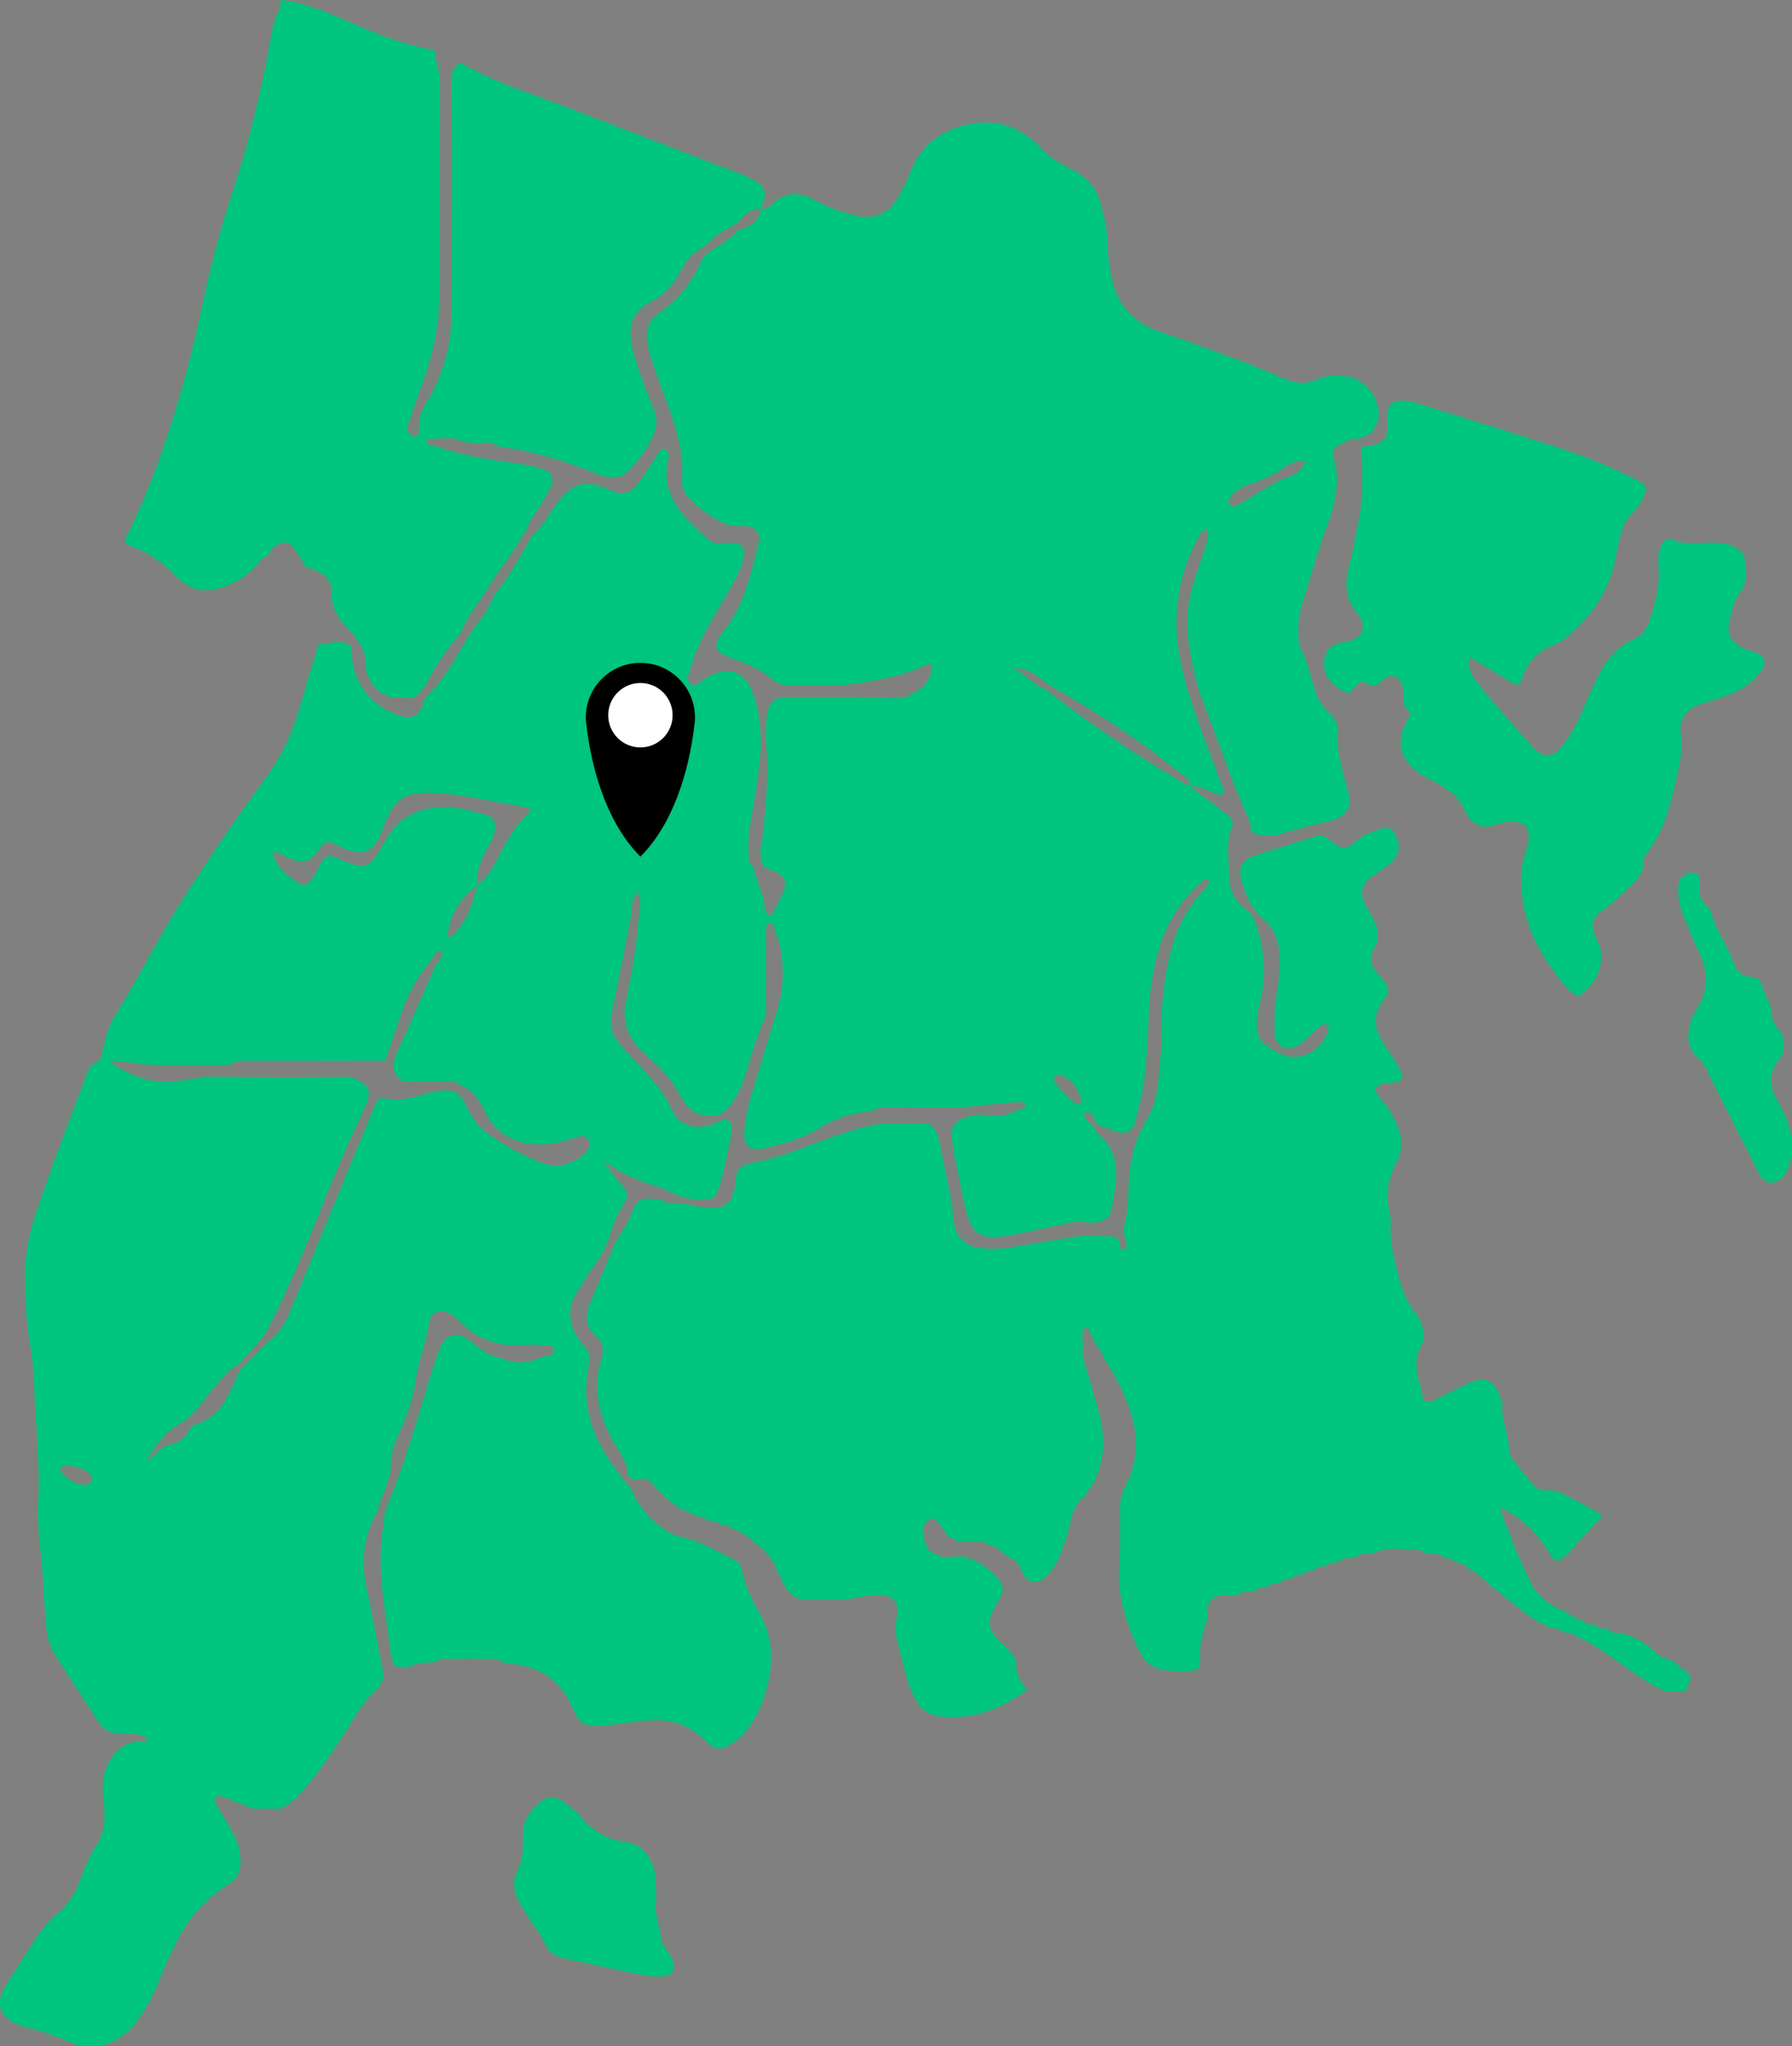 <?xml version="1.0" encoding="UTF-8"?><svg id="Layer_2" xmlns="http://www.w3.org/2000/svg" viewBox="0 0 368.97 421.12"><rect x="0" y="0" width="368.97" height="421.12" fill="#808080" stroke="none"/><defs><style>.cls-1{fill:#00c57e;}.cls-2{fill:#fff;}</style></defs><g id="Layer_3"><path class="cls-1" d="m94.89,12.91c6.42,3.8,13.5,6.01,20.41,8.64,9.17,3.49,18.32,7.04,27.48,10.55,2.79,1.07,5.59,2.09,8.38,3.17,1.19.46,2.39.93,3.52,1.52,3.1,1.62,3.39,2.57,2.05,6.18,0,0,.04-.03.04-.03-1.89.09-3.38.89-4.42,2.49-1.91,1.67-4.54,2.27-6.22,4.31-.6.73-1.54,1.19-2.32,1.77-2.17,1.14-3.05,3.33-4.23,5.26-1.29,2.11-2.83,3.88-5.1,5.06-4.03,2.1-5.28,4.7-4.38,9.14.45,2.23,1.19,4.41,1.94,6.57.79,2.3,1.74,4.54,2.64,6.8.73,1.84.6,3.61-.19,5.41-1.24,2.8-3.17,5.09-5.23,7.28-.96,1.02-2.21,1.22-3.55,1.17-1.47-.05-2.77-.66-4.1-1.19-6.13-2.44-12.42-4.32-19-5.11-1.31-1.06-2.83-.83-4.33-.7-.85-.06-1.69-.12-2.54-.18-2.36-1.33-4.94-.63-7.42-.76-.13,0-.38.06-.39.12-.04.25-.11.58.01.75.44.64,1.13.76,1.86.72.95.31,1.89.66,2.85.93,4.55,1.28,9.21,1.98,13.89,2.62,1.83.25,3.67.61,5.43,1.17,1.51.48,2.16,2.03,1.53,3.5-.62,1.43-1.5,2.75-2.31,4.1-.95,1.58-2.31,2.93-2.66,4.84-1.01,1.01-1.51,2.37-2.28,3.54-1.72,2.6-3.67,5.04-5.29,7.73-1.97,3.27-4.56,6.15-5.95,9.78-.15.38-.53.66-.81.99-2.4,2.84-4.5,5.89-6.18,9.21-.66,1.31-1.54,2.36-2.68,3.22-.29-.02-.57.03-.83.17-1.42-.02-2.84-.05-4.26-.07l-.11-.03c-.41-.52-.94-.81-1.61-.79-1.79-1.54-3.2-3.47-3.2-5.82-.01-3.16-1.54-5.33-3.61-7.41-2.16-2.18-3.61-4.76-3.51-7.97.05-1.61-.78-2.7-2.04-3.5-.96-.61-1.97-1.16-3.15-1.22l.07.06c-.88-1.41-1.68-2.88-2.67-4.21-.88-1.18-2.11-1.34-3.32-.56-.81.52-1.6,1.13-1.82,2.18l.04-.02c-1.32.4-2.03,1.53-2.88,2.46-1.29,1.39-2.81,2.44-4.49,3.24-4.64,2.22-8.39,2.21-12.06-1.73-2.37-2.55-5.25-4.37-8.48-5.69-1.88-.77-1.95-.99-1.02-2.88,3.92-7.97,6.99-16.27,9.57-24.76,2.24-7.38,4.16-14.85,5.75-22.4,1.68-7.97,3.81-15.83,6.33-23.57,3.23-9.93,5.73-20.04,7.55-30.32.37-2.08.65-4.23,1.74-6.15.4-.7.36-1.65.51-2.49,5.14.54,9.78,2.66,14.44,4.67,5.58,2.41,11.18,4.72,17.24,5.65.02,2.16,1.09,4.09,1.08,6.31-.09,14.6.02,29.19-.09,43.79-.05,6.33-1.31,12.5-3.5,18.46-1.03,2.81-1.99,5.64-2.97,8.47-.09.26-.12.55-.15.83-.08.77.93,1.76,1.62,1.65.82-.13.75-.83.74-1.31-.04-1.9.29-3.62,1.34-5.29,3.74-5.97,5.41-12.55,5.42-19.58.01-9.16.04-18.32.04-27.47,0-6.58,0-13.17-.1-19.75-.02-1.62.53-2.74,1.92-3.5Z"/><path class="cls-1" d="m280.17,91.96c.85-.11,1.73-.1,2.53-.34,2.44-.74,2.93-1.45,2.97-3.98.02-1-.07-2,.02-2.99.12-1.26.97-2.05,2.25-2.17,1.29-.12,2.53.07,3.78.47,9.63,3.05,19.3,5.98,28.91,9.1,5.28,1.71,10.44,3.79,15.43,6.24,1.14.56,2.41.98,2.95,2.32-.62,1.59-1.1,3.26-2.45,4.46-1.68,1.48-2.51,3.45-3.03,5.56-.31,1.25-.57,2.51-.79,3.77-1.07,6.17-4.12,11.21-8.67,15.41-1.27,1.17-2.56,2.35-4.18,2.95-3.35,1.23-5.43,3.51-6.49,6.9-.44,1.42-.96,1.53-2.22.78-2.09-1.25-4.13-2.56-6.21-3.83-.72-.44-1.48-.81-2.53-1.37-.14,1.9.26,3.32,1.25,4.58.97,1.24,1.92,2.5,2.94,3.69,2.7,3.15,5.45,6.25,8.16,9.39,2.96,3.44,4.85,3.43,7.45-.16,1.6-2.21,2.81-4.64,3.87-7.15.94-2.24,1.94-4.46,3.03-6.63,1.64-3.28,3.98-5.96,7.39-7.48,1.57-.7,2.4-1.79,2.96-3.39,1.29-3.67,2.3-7.34,1.99-11.3-.12-1.55-.06-3.14.6-4.64.41-.94,1.06-1.27,2-1.22,2.77,1.35,5.72.72,8.61.76,1.42.1,2.85.13,4.19.74,1.11.51,2.05,1.23,2.29,2.39.49,2.39.82,4.86-.81,6.98-1.37,1.78-1.76,3.9-2.26,5.96-.65,2.65.31,4.39,2.77,5.6.89.44,1.89.64,2.81,1.03,1.82.78,2.14,2.11.9,3.76-1.5,1.98-3.42,3.47-5.69,4.43-1.97.83-3.98,1.54-6.06,2.1-3.51.95-5.24,3.09-4.76,6.6.56,4.14-.7,7.93-1.57,11.78-1.01,4.47-2.56,8.78-5.38,12.52-.41.55-.91,1.3-.85,1.9.25,2.37-1.29,3.65-2.76,5.01-1.89,1.75-3.67,3.58-5.78,5.1-1.93,1.4-2.09,2.56-1.32,4.89.44,1.34,1.26,2.54,1.28,4.05.05,3.8-1.74,6.49-4.8,8.58-2.36-1.4-3.75-3.59-5.26-5.64-2.92-3.95-5.05-8.26-5.94-13.16-.68-3.72-.8-7.37.43-11,.14-.41.28-.81.38-1.23.92-3.8-.52-5.4-4.48-4.89-.98.13-1.92.55-2.89.77-2.04.45-3.65-.27-4.84-1.95-.25-.35-.45-.73-.62-1.12-1.24-2.75-3.46-4.48-6.05-5.84-1.26-.67-2.56-1.3-3.69-2.15-3.78-2.85-4.55-6.33-2.24-10.53.54-.98,1.05-1.62-.05-2.49-.75-.6-.52-1.56-.6-2.4-.08-.85-.09-1.73-.34-2.53-.56-1.78-2.17-2.31-3.71-1.26-.47.32-.84.77-1.28,1.13-.62.51-1.19.43-1.93.06-1.68-.85-1.7-.77-2.76.51-1.26,1.51-1.55,1.52-3.08.5-2.16-1.43-3.62-3.19-3.27-6.02.22-1.76,1.07-2.93,2.76-3.42.96-.28,1.98-.34,2.91-.67,2.05-.72,2.78-2.57,1.82-4.46-.19-.38-.48-.71-.75-1.05-2.31-2.94-2.64-6.16-1.67-9.72.82-3.02,1.34-6.14,1.95-9.22,1.01-5.1.94-10.23.5-15.38Z"/><path class="cls-1" d="m135.14,390.9c-.55,2.7.67,5.41,1.02,8.22.13,1.04.86,1.78,1.43,2.59.57.82,1.05,1.69,1.17,2.72.13,1.11-.45,1.97-1.54,2.18-1.87.36-3.73.07-5.53-.28-5.18-1.01-10.32-2.21-15.49-3.26-1.97-.4-3.29-1.34-4.12-3.26-.67-1.55-1.8-2.9-2.71-4.34-.84-1.32-1.74-2.62-2.49-3.99-1.08-1.98-1.42-4.24-.45-6.2,1.28-2.59,1.28-5.23,1.24-7.93-.02-1.34.3-2.51,1.06-3.62,3.43-5,5.46-4.78,9.24-1.4.53.48,1.11.92,1.56,1.47,2.44,2.98,5.36,4.85,9.37,5.31,3.04.35,4.96,2.52,5.77,5.62.52,1.98.37,3.97.47,6.18Z"/><path class="cls-1" d="m367.26,215.04c.05,1.11-.2,2.17-.98,3.12-2.37,2.89-1.83,5.91-.06,8.77,1.24,2,1.97,4.12,2.45,6.36.51,2.43.38,4.84-.51,7.18-.42,1.11-1.1,2-2.15,2.57-1.24.68-2.58.37-3.4-.8-.16-.23-.31-.48-.44-.74-3.44-6.76-6.92-13.5-10.3-20.29-.58-1.16-1.01-2.39-2.02-3.23-2.77-2.32-2.56-5.21-1.57-8.21.26-.8.75-1.54,1.19-2.27,2.23-3.75,2.31-7.51.38-11.45-1.32-2.69-2.38-5.51-3.5-8.29-.7-1.75-.92-3.6-.76-5.48.08-.88.4-1.67,1.21-2.16.77-.46,1.6-.69,2.45-.34.81.34.75,1.13.71,1.84-.11,1.92-.02,3.73,1.69,5.06.32.25.58.68.68,1.07.9,3.66,3.31,6.65,4.54,10.17.61,1.75,1.65,3.06,3.65,3.13,1.41.05,2.03.85,2.4,2.03.59,1.9,1.73,3.62,1.87,5.68.09,1.34.77,2.45,1.67,3.41.75.81.86,1.77.81,2.86Z"/><path class="cls-1" d="m192.01,136.69c-.41.05-.88,0-1.24.16-5.62,2.61-11.64,3.47-17.7,4.2-3.74,0-7.47,0-11.21,0-1.03-.11-1.93-.51-2.72-1.17-2.46-2.04-5.28-3.32-8.31-4.34-3.86-1.29-4.25-2.66-1.74-5.82,4.25-5.36,5.55-11.85,7.16-18.21.45-1.77-.73-3.04-2.55-3.22-1.41-.14-2.86.15-4.23-.45-2.78-1.23-5.26-2.89-7.38-5.08-1.14-1.18-1.79-2.53-1.68-4.24.38-5.72-1.39-11.01-3.33-16.26-1.04-2.82-2.09-5.63-3.03-8.48-.4-1.21-.66-2.49-.81-3.76-.27-2.29.39-4.28,2.41-5.59,4.24-2.75,6.95-6.72,9-11.22,1.83-2.42,5.1-3.03,6.93-5.52.53-.72,1.94-.38,2.63-1.24,1.51-.69,2.11-2.05,2.55-3.52l-.04.03c.75.07,1.41-.12,1.94-.67,2.82-2.97,6-2.87,9.33-1.01,2.39,1.33,4.96,2.2,7.57,2.94,4.12,1.17,7.31-.07,9.47-3.78,1-1.72,1.8-3.58,2.56-5.42,2-4.85,5.6-7.79,10.59-9.16,6.23-1.72,11.57-.14,15.98,4.47,1.81,1.89,3.82,3.21,6.21,4.35,2.96,1.41,5.4,3.79,6.26,7.23.62,2.48,1.34,4.96,1.38,7.55.04,2.43.34,4.81.79,7.22,1.11,5.9,4.36,9.69,10.08,11.61,6.22,2.09,12.37,4.42,18.52,6.71,2.41.9,4.75,1.97,7.11,2.98,2.19.94,4.38,1.18,6.61.13,1.88-.9,3.9-.93,5.89-.71,3.87.43,7.01,4.17,6.87,8.04-.09,2.36-1.75,4.38-4.08,4.81-.96.18-2.03-.11-2.81.74-2.39.98-2.87,1.41-2.35,3.25,1.38,4.83.32,9.39-1.34,13.85-1.94,5.24-3.39,10.62-5.11,15.93-.63,1.94-.88,3.91-.86,5.92,0,1.13,0,2.4.47,3.37,1.31,2.73,2.05,5.62,2.9,8.5.58,1.94,1.6,3.68,3.12,5.07,1.12,1.02,1.81,2.23,1.67,3.78-.32,3.5.65,6.8,1.5,10.13.21.83.48,1.65.67,2.49.66,2.88-.26,4.53-3.23,5.49-1.62.53-3.33.78-4.99,1.23-2.34.63-4.67,1.32-7.01,1.98-.79-.03-1.59-.11-2.38-.08-.99.03-1.82-.25-2.48-.99-.11-.7-.06-1.48-.35-2.1-3.65-7.77-6.21-15.97-9.34-23.94-1.68-4.27-2.65-8.75-3.2-13.3-.52-4.32.01-8.56,1.38-12.68.63-1.9,1.3-3.78,1.93-5.68.45-1.36.9-2.72.48-4.19-.92-.11-1.15.64-1.48,1.21-4.55,8.06-5.73,16.64-3.96,25.68,1.19,6.06,3.32,11.82,5.51,17.56,1.21,3.19,2.4,6.39,3.56,9.46-.75,1.04-1.44.48-2.03.28-1.62-.54-3.13-1.4-4.86-1.58-.33-1.39-1.54-2.01-2.52-2.78-8.38-6.72-17.34-12.61-26.69-17.88-3.7-2.85-4.36-3.19-7.57-3.63,2.77,1.43,4.26,3.64,6.75,4.46,8.76,6.76,17.83,13.07,27.39,18.67.84.49,1.61,1.2,2.7,1.1,1.37,1.88,3.46,2.9,5.19,4.35.87.73,1.8,1.4,2.68,2.13.59.5.84,1.26.56,1.94-1.34,3.18-.67,6.48-.66,9.74.01,2.98.89,5.67,3.52,7.41,1.19.78,1.67,1.92,2.08,3.13,1.79,5.25,2.14,10.6.8,16-.38,1.54-.63,3.07-.63,4.65,0,2.17.71,3.91,2.91,4.74.78.92,1.93,1.22,2.98,1.56,3.8,1.23,8.22-1.71,8.85-5.79.02-.12-.05-.31-.14-.36-.22-.13-.49-.3-.7-.26-.88.17-1.46.83-2.08,1.41-.93.87-1.83,1.79-2.81,2.6-.9.74-1.98,1.03-3.19.94-1.25-.09-1.36-1.34-2.11-1.92-.22-3.44-.11-6.84.49-10.26.4-2.24.36-4.56.38-6.85.02-3.02-1.06-5.73-3.36-7.62-2.38-1.97-3.35-4.62-4.26-7.3-.96-2.82-.38-4.79,2.63-5.75,4.22-1.34,8.45-2.68,12.68-4,.88-.27,1.6.02,2.36.59,3.24,2.44,3.39,2.49,6.55-.13,1.3-1.08,2.8-1.39,4.25-1.93,1.57-.58,2.45-.11,3.14,1.32,1.01,2.09.79,3.88-.79,5.53-.58.61-1.34,1.06-2.04,1.56-.7.49-1.47.9-2.14,1.43-2.07,1.66-2.45,3.29-1.3,5.65.5,1.03,1.1,2.01,1.64,3.02,1.06,2.01,1.41,4.07.17,6.13-1.15,1.91-.62,3.55.69,5.1.46.54,1,1.03,1.42,1.61.81,1.12,1.15,2.3.15,3.52-.27.33-.51.69-.75,1.05-1.59,2.41-1.45,4.86-.08,7.29.56,1,1.22,1.94,1.83,2.91.68,1.09,1.41,2.16,2,3.3.99,1.92.65,2.56-1.46,2.81-.98.12-2.02-.07-2.89.58-.5.38-.79.9-.48,1.47.33.62.79,1.18,1.26,1.7,1.39,1.5,2.35,3.24,3.1,5.11.99,2.51,1.15,5.1-.14,7.49-1.87,3.47-2.24,7.03-1.4,10.81.12.56.24,1.14.2,1.7-.25,3.76.63,7.32,1.58,10.93.67,2.54,1.5,4.91,3.05,7.01.34.46.72.9,1,1.4,1.09,1.96,1.69,4.03.53,6.13-1.98,3.58-.18,6.96.41,10.39.17.96,1.18,1.23,2.05.79,2.55-1.28,5.05-2.66,7.66-3.79,3.19-1.38,5.13-.38,6.26,2.96.18.54.5,1.12.44,1.65-.34,3.07,1.29,5.82,1.35,8.82.01.69.15,1.5.54,2.03,1.43,1.94,2.96,3.82,4.54,5.64.56.64,1.4,1.13,2.28,1.06,2.62-.22,4.65,1.19,6.79,2.3,1.64.86,3.24,1.78,4.71,2.59.35,1.21-.58,1.36-1.01,1.84-1.35,1.48-2.75,2.91-4.05,4.43-.94,1.09-1.8,2.22-3.05,2.99-.7.43-1.32.51-1.83-.24-.72-1.07-1.39-2.17-2.13-3.22-2.09-2.97-4.81-5.21-8.35-7.14.08,2.4,1.27,4.06,1.88,5.88.59,1.76,1.34,3.47,2.09,5.17.81,1.82,1.72,3.6,2.58,5.4.22.26.44.53.66.8,0,0,.19.22.19.22.21.21.42.43.62.64,0,0,.24.24.24.24.22.21.43.41.65.62,0,0,.22.18.22.18.26.22.53.44.79.65,1.76.93,3.52,1.86,5.29,2.78.38.57.96.67,1.59.67,0,0,.09.03.09.03.6.96,1.56.82,2.47.83,0,0,.11.03.11.03.6.96,1.57.81,2.49.82,0,0,.09.03.09.03.58.96,1.55.82,2.45.84,2.76.58,5.1,1.93,7.09,3.91.12.17.28.29.47.38,0,0,.29.16.29.16.31.21.63.41.94.62,1.26.33,2.45.78,3.39,1.73.24.67.8.88,1.44.97,0,0,.21.23.21.23.07.14.15.27.25.4.46.7.45,1.39-.02,2.07-.09.15-.17.31-.22.48-.09.53-.37.89-.89,1.05-1.15.02-2.29.04-3.44.05-2.84-1.04-5.24-2.83-7.7-4.52-3.65-2.5-7.12-5.28-11.23-7.03-.38-.51-.94-.56-1.51-.55-.34-.07-.69-.14-1.03-.21-.38-.55-.96-.65-1.57-.65-2.85-.65-5.08-2.42-7.31-4.13-2.24-1.72-4.4-3.54-6.6-5.31-.11-.42-.37-.66-.81-.68,0,0-.19-.14-.19-.14-.07-.36-.27-.57-.66-.56-.05-.17-.16-.25-.34-.24-.26-.59-.71-.9-1.35-.92-.92-1.01-2.05-1.61-3.4-1.8-.44-.6-1.04-.81-1.76-.71,0,0-.19-.05-.19-.05-1.22-1.01-2.65-.95-4.1-.85,0,0,0-.21,0-.21-.49-.23-.98-.68-1.46-.66-2.98.12-6.06-.83-8.93.69-1.38.3-2.92-.04-4.13,1,0,0-.12.03-.12.03-1.18-.09-2.32-.01-3.24.86,0,0-.19.05-.19.05-.93-.12-1.75.09-2.4.8,0,0-.18.05-.18.05-.92-.1-1.72.11-2.34.83,0,0-.23.07-.23.07-.7-.09-1.27.12-1.7.69,0,0-.04.02-.04.02-.94-.05-1.81.12-2.45.89,0,0-.11.04-.11.04-.92-.07-1.75.13-2.38.86,0,0-.19.06-.19.06-.92-.1-1.73.11-2.37.81,0,0-.21.05-.21.05-.94-.11-1.79.06-2.48.76,0,0-.11.03-.11.03-1.21-.07-2.4-.02-3.41.8-.29,0-.57-.05-.86-.02-1.39.15-2.89-.25-4.15.69-1.38,1.02-.93,2.58-1.12,3.95-.04.28-.09.57-.19.83-.9,2.58-1.45,5.19-1.31,7.96.07,1.46-.64,2.12-2.08,2.17-1.71.06-3.44.06-5.12-.16-2.4-.33-4.23-1.63-5.3-3.87-2.66-5.6-4.65-11.32-4.15-17.7.29-3.69.13-7.42.13-11.13,0-1.73.19-3.32,1.04-4.93,2.75-5.21,2.91-10.63.93-16.15-1.35-3.78-3.11-7.35-5.43-10.63.03-.68-.29-1.16-.85-1.5,0,0-.08-.17-.08-.17-.02-.5-.27-.82-.72-1.01-.13-.61-.14-1.28-.82-1.61-.15-.79-.22-1.87-1.28-1.69-.71.12-.46,1.14-.49,1.77-.03.54.09,1.09.15,1.63-.49,2.37.59,4.48,1.17,6.66.77,2.89,1.75,5.71,2.39,8.65.87,4.03.82,7.91-.83,11.73-.17.39-.21.82-.31,1.24-.43.19-.67.51-.67.99,0,0-.08.15-.08.15-.59.33-.93.83-1,1.5-2.09,1.35-2.87,3.47-3.33,5.75-.48,2.39-1.29,4.67-2.21,6.91-.65,1.6-1.55,3.05-2.86,4.22-.65.58-1.36,1.07-2.26,1.09-1.15.03-1.75-.82-2.35-1.62.03-.48-.18-.82-.58-1.06-.37-1.96-2.29-2.24-3.54-3.24-.13-.43-.41-.68-.88-.66,0,0-.19-.1-.19-.1-.32-.61-.82-.87-1.51-.78,0,0-.22-.07-.22-.07-.63-.69-1.48-.83-2.35-.84-1.43-.02-2.86,0-4.29,0,0,0-.17-.04-.17-.04-.39-.52-.9-.83-1.56-.85-.63-.87-1.27-1.74-1.9-2.61-1.3-1.67-1.8-1.67-3.11,0-.52,1.43-.21,2.82.3,4.16.36.96.94,1.77,2.11,1.87,1.6,1.18,3.36.54,5.07.47,3.07.61,5.52,2.24,7.58,4.54,1.07,1.2,1.36,2.47.55,3.91-.49.87-1.04,1.72-1.47,2.62-1.24,2.61-.95,4.18,1.04,6.16.81.8,1.65,1.58,2.43,2.41.69.73,1.33,1.54,1.25,2.63-.14,2.02.97,3.52,2.2,5.25-5.38,4.03-11.21,6.19-17.95,5.46-2.14-.23-3.78-1.32-4.82-3.18-.69-1.24-1.32-2.56-1.72-3.91-.82-2.73-1.45-5.53-2.2-8.28-.42-1.55-.39-3.1-.18-4.68.09-.7.22-1.42.17-2.12-.11-1.61-1.12-2.55-2.76-2.71-2.75-.27-5.39.44-8.06.88-2.87-.01-5.74-.02-8.61-.03-2.54-.36-3.59-2.27-4.52-4.31.07-.49-.16-.82-.57-1.05-.93-2.88-2.76-5.05-5.28-6.67-.12-.43-.38-.66-.84-.66,0,0-.2-.12-.2-.12-.3-.62-.8-.91-1.48-.89-.47-.57-1.07-.86-1.81-.89-.39-.58-.93-.8-1.61-.69-.29-.07-.58-.14-.87-.21-.44-.56-1.01-.76-1.71-.64-.3-.07-.6-.14-.9-.21-.43-.56-.99-.78-1.69-.68-1.42-.64-2.84-1.29-4.26-1.93-.17-.43-.48-.66-.94-.65,0,0-.2-.13-.2-.13-.06-.33-.23-.53-.59-.49-1.03-1.01-2.06-2.03-3.09-3.04.03-.31-.12-.46-.44-.45,0,0-.28-.26-.28-.26-.51-.98-1.35-.98-2.26-.76-1.05-.13-2.37.35-2.54-1.45-.22-2.37-1.77-4.17-2.87-6.15-3.02-5.43-4.53-11.06-2.54-17.23.55-1.72.46-3.35-1.12-4.65-2.37-1.96-2.29-4.35-1.17-6.96,1.57-3.67,3.04-7.38,4.59-11.06.39-.92.84-1.82,1.38-2.65,1.08-1.69,2.16-3.37,2.8-5.28.59-1.76,1.78-2.47,3.58-2.33.71.05,1.43.06,2.14.09.65.58,1.44.81,2.27.77,1.93-.11,3.76.46,5.63.74.42.07.84.16,1.26.2,4.02.37,5.48-.71,6.2-4.58.05-.28.1-.57.08-.85-.11-2.29,1.18-3.37,3.26-3.74,5.78-1.03,11.13-3.38,16.61-5.33,3.62-1.29,7.28-2.42,11.11-2.86,2.87.02,5.74.04,8.61.06,1.89,1,2.22,2.91,2.56,4.7.94,5.03,2.31,9.98,2.73,15.13.3,3.69,2.5,5.61,6.17,5.89,2.13.16,4.26.01,6.39-.36,4.63-.81,9.28-1.51,13.92-2.25,2,.03,3.99.06,5.99.1.96.02,1.6.4,1.78,1.44.08.46-.25,1.21.65,1.32.45.05.85-.96.63-1.73-.19-.68-.45-1.35-.67-2.03.77-2.92,1.07-5.89,1.14-8.91.11-4.92,1.06-9.63,3.68-13.92,1.43-2.35,2.12-4.97,2.42-7.71.41-3.7.77-7.39.72-11.11-.05-3.73.24-7.42.84-11.1,1.05-6.46,3.06-12.48,7.7-17.35.2-.21.38-.43.55-.65.17-.23.36-.45.48-.71.17-.36.51-.8-.07-1.06-.19-.09-.57.05-.76.21-4.75,3.98-7.89,9-9.5,14.96-1.09,4.01-1.7,8.09-1.85,12.26-.15,4.42-.37,8.86-.87,13.25-.36,3.11-1.14,6.18-1.93,9.21-.55,2.12-1.84,2.72-3.92,2.06-1.49-.47-2.92-1.1-4.38-1.65.07-.75-.13-1.44-.7-1.93-.28-.25-.77-.48-1.1-.41-.61.13-.34.66-.18,1.02.43.93,1.17,1.6,1.96,2.22.15.93.88,1.43,1.49,2.03,2.17,2.15,2.99,4.76,2.92,7.79-.05,2.46-.66,4.81-1.05,7.21-.21,1.28-1.13,1.99-2.3,2.28-.81.2-1.73.34-2.53.18-2.06-.43-3.98.13-5.93.54-3.64.76-7.25,1.66-10.92,2.22-5.31.82-7.04-.35-8.3-5.56-1.04-4.31-1.87-8.66-2.66-13.02-.75-4.11.13-5.27,4.36-6.23.28-.06.57-.08.85-.12,2.59.1,5.23.6,7.67-.78.4-.12.84-.18,1.2-.38.34-.19.79-.49.85-.8.1-.53-.45-.61-.85-.61-.99,0-1.98.02-2.96.12-3.09.29-6.17.62-9.25.93-5.26-.02-10.53-.05-15.79-.07-.87,0-1.71.08-2.37.75-3.89.4-7.63,1.38-10.95,3.48-3.33,2.12-7.04,3.14-10.79,4.07-4.05,1.01-5.29-.1-4.77-4.35.36-2.98,1.13-5.89,2.04-8.76,1.63-5.18,3.13-10.41,4.76-15.59,1.14-3.64,1.22-7.35.75-11.05-.25-1.96-1.03-3.85-1.6-5.77-.12-.39-.41-.74-.9-.62-.49.12-.61.57-.63.99-.05.86-.05,1.72-.05,2.58,0,4.44.02,8.88,0,13.31,0,.99.07,2.11-.34,2.95-1.93,4.03-2.81,8.41-4.29,12.58-.78,2.18-1.84,4.2-3.44,5.89-.47.5-1.09,1-1.73,1.17-3.04.78-6.14-.56-7.55-3.41-1.43-2.88-3.4-5.28-5.72-7.45-.73-.68-1.5-1.33-2.23-2.02-3.04-2.84-4.47-6.22-3.55-10.42.37-1.68.63-3.37.95-5.06.86-4.5,1.48-9.03,1.77-13.6.25-1.22.41-2.43-.19-3.87-1.07,1.18-1.48,2.39-1.27,3.83-1.4,7.15-2.81,14.31-4.2,21.46-.41,2.09.05,3.98,1.41,5.63.63.77,1.22,1.59,1.93,2.3,3.53,3.55,7.05,7.03,9.18,11.76,1.38,3.06,4.94,3.99,8.1,2.81.8-.3,1.55-.73,2.35-1,.78-.26,1.73.52,1.78,1.38.02.28.06.58,0,.85-.74,4.08-1.51,8.16-2.77,12.12-.26.82-.75,1.54-1.54,1.99-2.34-.11-4.75.35-6.97-.82-1.18-.52-2.32-1.14-3.54-1.54-4.18-1.38-8.29-2.88-11.79-5.74,1.34,2.02,2.79,3.89,4.31,5.7.85,1.01,1.04,1.9.25,3.07-1.45,2.15-2.39,4.55-3.14,7.03-.63,2.06-1.64,3.93-2.93,5.69-1.43,1.96-2.73,4.03-3.95,6.12-1.86,3.18-1.49,6.3.53,9.28.48.71,1.04,1.36,1.57,2.04.19.35.39.7.58,1.04-.04.99.05,2.01-.14,2.97-1.49,7.49.79,14.01,5.08,20.02,1.23,1.72,2.6,3.34,3.9,5.01.59,1.76,1.57,3.28,2.88,4.59-.02.36.17.53.51.56,0,0,.18.22.18.22.03.42.26.64.67.68,0,0,.2.18.2.18.05.38.27.59.66.61.04.17.14.25.31.25,0,0,.1.3.1.3h.3c1.27,1.25,2.82,1.94,4.51,2.33,3.81.87,7.12,2.89,10.58,4.57.97.47,1.57,1.22,1.76,2.27.59,3.13,1.97,5.96,3.53,8.69,3.14,5.5,2.94,11.18,1.14,16.97-.77,2.46-1.92,4.75-3.44,6.86-.94,1.3-2.06,2.37-3.42,3.19-2.24,1.35-3.41,1.35-5.33-.61-3.37-3.45-7.43-4.62-12.07-4.23-1.7.14-3.4.37-5.09.59-1.13.14-2.25.38-3.39.47-4.34.33-5.32-.04-6.96-3.9-1.96-4.61-5.54-7.53-10.55-8.51-1.26-.25-2.52-.44-3.79-.65-.49-.23-.98-.66-1.47-.67-3.62-.07-7.23-.08-10.85-.04-.49,0-.98.43-1.47.67-1.66.29-3.39-.07-5,.83-.66.37-1.66.18-2.5.19-.62,0-1.05-.35-1.25-.95-.14-.4-.31-.81-.36-1.22-.78-6.91-2.26-13.74-2.13-20.76.06-3,.48-5.94.83-8.89,2.73-6.61,4.96-13.4,7.03-20.25,1.33-4.38,2.57-8.79,4.12-13.09,1.27-3.51,3.8-4.11,6.65-1.78,1.9,1.56,3.8,3.04,6.33,3.4,2.61,1.21,5.2,1.14,7.77-.09.14-.02.29-.02.42-.06,1.01-.34,2.65-.25,2.56-1.58-.07-.99-1.62-.89-2.6-.93-1.42-.07-2.86-.12-4.28-.03-5,.3-9.22-1.32-12.7-4.93-.49-.51-1.03-1-1.63-1.38-2.07-1.33-4.21-.64-4.54,1.76-.5,3.56-1.9,6.86-2.53,10.37-.02.14-.09.28-.1.42-.34,4.04-1.77,7.76-3.35,11.44-.9,2.1-1.88,4.28-1.89,6.54,0,2.85-1.09,5.26-2.1,7.76-.32.78-.51,1.61-.76,2.42-2.79,4.98-3.34,10.21-2.12,15.76,1.2,5.44,2.08,10.95,3.25,16.4.37,1.75.06,3.19-1.19,4.29-2.64,2.32-4.26,5.35-6.11,8.24-2.69,4.22-5.48,8.38-8.75,12.2-1.41,1.65-2.93,3.12-4.86,4.14-1.98-.02-3.97-.04-5.95-.06-2.12-.86-4.22-1.75-6.36-2.55-.31-.12-.92.07-1.13.33-.2.24-.21.85-.04,1.15.99,1.74,2.06,3.43,3.09,5.15,1.27,2.12,2.06,4.38,2.07,6.9,0,1.86-.65,3.34-2.18,4.41-.82.57-1.68,1.09-2.47,1.7-3.44,2.67-6.25,5.9-8.22,9.78-1.49,2.93-2.89,5.92-4.06,8.98-1.03,2.71-2.5,5.13-4.08,7.49-1.46,2.18-3.41,3.82-5.87,4.86-2.81,1.18-5.62,1.13-8.33-.12-2.74-1.26-5.57-2.2-8.5-2.91-1.38-.33-2.75-.79-3.92-1.68-1.7-1.28-2.29-2.85-1.71-4.89.19-.68.49-1.35.86-1.94,2.13-3.39,4.29-6.77,6.46-10.13,1.17-1.81,2.58-3.44,4.24-4.82,2.27-1.9,3.76-4.29,4.76-7.02.94-2.55,1.95-5.03,3.47-7.34,1.45-2.21,1.63-4.84,1.48-7.45-.07-1.28-.31-2.56-.33-3.84-.04-2.18.43-4.25,1.61-6.14,1.28-2.06,3.03-3.4,5.49-3.68.7-.08,1.41-.14,2.29-.22-.67-1.11-1.61-1.23-2.55-1.29-1.14-.07-2.29-.07-3.43-.13-1.83-.1-3.28-.88-4.29-2.44-2.88-4.44-5.8-8.86-8.65-13.32-1.25-1.95-1.95-4.13-2.11-6.46-.13-2-.34-3.99-.45-5.99-.17-3.14-.36-6.27-.73-9.41-.4-3.4-.6-6.87-.43-10.29.4-8.18-.61-16.29-.89-24.43-.1-2.85-.43-5.72-.92-8.53-.63-3.55-.73-7.11-.9-10.68-.25-5.34.49-10.51,2.22-15.61,3.22-9.49,6.82-18.83,10.32-28.2.35-.94.67-2.05,1.61-2.45,1.64-.7,1.69-2.08,1.98-3.49.46-2.25,1.14-4.43,2.36-6.41,5.33-8.65,9.83-17.78,15.4-26.29,5.01-7.67,10.15-15.25,15.6-22.61,3.65-4.93,5.95-10.38,7.54-16.23,1.05-3.85,2.29-7.65,3.44-11.46l-.02.03c1.83.25,3.59-.88,5.45-.21.73.26,1.27.57,1.32,1.41.03.57.03,1.13.09,1.7.56,5.76,4.76,10.59,10.45,12.02,1.54.39,2.84,0,3.69-1.34.44-.69.56-1.58.82-2.38,2.07-1.96,3.8-4.2,5.33-6.59,2.21-3.45,3.93-7.21,6.71-10.3.64-.72.97-1.72,1.43-2.6.4-.75.67-1.6,1.19-2.25,2.92-3.65,5.17-7.72,7.44-11.78,2.17-1.73,3.29-4.29,4.94-6.42,3.49-4.5,5.81-5.14,11.1-2.99.26.11.52.25.78.36,1.65.73,3.12.32,4.32-.88.8-.8,1.44-1.76,2.07-2.71,1.04-1.54,1.98-3.14,3.03-4.67.19-.28.73-.47,1.08-.44.72.06.77.73.84,1.29.03.27-.03.57-.1.85-1.18,4.45.42,8.18,3.18,11.5,1.46,1.75,3.21,3.25,4.87,4.81.75.71,1.69,1.04,2.76.95.71-.06,1.43-.13,2.14-.11,2.32.06,3.15,1.09,2.54,3.27-.35,1.23-.79,2.46-1.38,3.59-1.05,2.03-2.19,4.01-3.37,5.97-2.35,3.93-4.68,7.88-5.92,12.32-.35,1.27-1.48,2.98-.12,3.91,1.03.71,2.21-.88,3.33-1.41.13-.06.24-.15.37-.22,4.19-2.19,7.55-.88,9.09,3.65.92,2.71,1.45,5.51,1.56,8.4.15,4.32-.62,8.53-1.22,12.77-.54,3.81-1.6,7.56-1.3,11.47.02.91-.21,1.88.73,2.52.68,2.02,1.27,4.07,2.09,6.03.59,1.42.1,3.16,1.33,4.34.46.44.65.18,2.62-3.98.12-.26.23-.52.34-.79.77-1.87.5-2.97-1.18-3.99-.71-.43-1.59-.58-2.39-.86-1.02-.93-.96-2.23-1.15-3.44,1.21-7.64,1.75-15.31,1.2-23.05-.12-1.7-.04-3.44.19-5.13.24-1.77,1.04-3.29,3.09-3.63,7.96.05,15.93.11,23.89.16,1,0,2-.08,2.76-.86,2.71-1.1,4.12-3.12,4.3-6.02M49.3,280.73c-1.78.74-2.95,2.21-4.17,3.59-1.41,1.6-2.74,3.28-4.04,4.97-1.23,1.61-2.63,2.93-4.43,3.93-2.32,1.29-4.91,4.43-6.43,7.36,1.74-.88,2.59-2.82,4.54-3.22,1.91-.39,3.42-1.36,4.27-3.2.33-.72,1.01-.93,1.69-1.16,2.88-.96,4.77-3.05,6.12-5.64.92-1.76,1.68-3.6,2.52-5.41,2-2.01,4-4.01,6-6.02,2.18-1.56,3.43-3.74,4.42-6.18,3.93-9.67,7.93-19.31,11.9-28.96,1.8-4.36,3.57-8.73,5.4-13.08.71-1.68.95-1.88,2.53-1.6,2.33.4,4.53.05,6.75-.64,1.36-.42,2.76-.77,4.17-.98,2.75-.41,4.14.37,5.4,3,.94,1.96,2.02,3.82,3.73,5.17,3.62,2.86,7.65,5.04,11.95,6.65,3.04,1.14,5.92.44,8.44-1.62.56-.46.98-1.01,1.2-1.73.38-1.24-.57-2.42-1.82-2.11-1.66.41-3.27,1.06-4.95,1.36-6.77,1.21-12.44-1.17-14.74-6.69-.22-.52-.55-1-.85-1.49-.97-1.64-2.21-2.98-4.08-3.62-1.14-1.15-2.61-.87-3.99-.88-2.67-.02-5.34.03-8.02.05-2-1.56-2.21-3.42-1.19-5.68,2.76-6.1,5.41-12.24,8.11-18.37.75-.47.94-1.31,1.27-2.04.09-.21.1-.61-.03-.73-.37-.35-.76-.04-.99.22-.45.49-.8,1.07-1.19,1.61-2.55,3.08-4.53,6.49-5.89,10.24-1.26,3.45-2.37,6.95-3.55,10.43-2.56,0-5.11.02-7.67.02-6.68.01-13.36,0-20.03.05-1.39.01-2.87-.29-4.1.72-.57.05-1.13.09-1.7.14-4.58,0-9.16,0-13.73,0-2.9.05-5.75-1-9.43-.67,4.86,3.52,9.51,4.68,14.67,3.86,1.69-.27,3.39-.53,5.08-.8,5.58.04,11.16.09,16.74.1,4.15,0,8.3-.05,12.45-.07.42.09.87.12,1.25.29,3.34,1.47,3.73,2.63,2.23,5.97-2.11,4.69-4.26,9.37-6.24,14.11-4.62,11.07-8.76,22.35-14.5,32.93-1.69,1.93-3.39,3.87-5.08,5.8Zm6.9-105.42l.03-.03c.28,3.05,2.68,4.52,4.74,6.18,1.24.99,2.39.74,3.28-.59.79-1.18,1.41-2.47,2.1-3.72.49-.9,1.32-1.06,2.19-.87.69.15,1.33.48,1.99.75,4.79,1.96,5.73,1.62,8.06-2.87.33-.63.72-1.23,1.1-1.83,2.08-3.34,5.03-5.32,8.93-6.01,4.09-.73,7.93.33,11.74,1.52,1.33.41,1.81,1.66,1.55,3.14-.25,1.44-1.02,2.65-1.73,3.88-1.31,2.27-2.1,4.67-1.89,7.33-3.12,2.24-5.16,5.22-5.94,9-.12.57-.49,1.36.44,1.73,2.88-2.81,4.26-5.54,5.46-10.76,2.69-1.92,3.79-4.97,5.34-7.67,1.36-2.37,2.67-4.73,4.7-6.61.49-.45,1.12-.94.66-1.62-3.49-.63-6.86-1.23-10.23-1.86-3.94-.73-7.88-1.37-11.92-1.21-2.99.12-5.22,1.43-6.57,4.06-.78,1.52-1.34,3.15-1.99,4.73-1.31,3.17-3.65,4.15-6.91,2.85-1.06-.42-2.06-.99-3.11-1.43-.74-.31-1.41-.08-1.92.52-.27.32-.44.73-.69,1.07-1.83,2.44-3.14,2.84-5.85,1.75-1.18-.48-2.22-1.31-3.56-1.42Zm84.92-32.88c-2.74,1.02-4.21,2.76-5.76,4.35-2.92,2.98-6.15,5.16-10.6,4.5-.14-.02-.29,0-.43.01-.94.09-1.85,1.14-1.7,2.09.1.7.32,1.39.58,2.06,1.95,5.1,4.37,9.95,7.46,14.45.24.35.57.57,1.07.22.45-1.96-.67-3.53-1.47-5.17-.75-1.54-1.61-3.03-2.29-4.6-.98-2.23-.53-4.21,1.39-5.76.88-.72,1.85-1.34,2.75-2.04,3.49-2.69,6.61-5.71,9.02-10.11Zm127.71-47.58c-1.93-.25-3.45.63-4.75,1.58-2,1.46-4.19,2.38-6.5,3.09-1.39.43-2.62,1.11-3.69,2.07-.39.35-.65.89-.87,1.39-.09.21-.02.66.14.79.29.24.78.53,1.06.44.66-.21,1.26-.63,1.86-.99,3.03-1.84,5.91-3.91,9.31-5.1,1.48-.51,2.76-1.45,3.43-3.27ZM18.96,304.43c-.06-.27-.03-.61-.19-.79-1.32-1.56-4.59-2.45-6.2-1.67-.14.06-.24.58-.13.71,1.27,1.6,2.84,2.75,4.94,2.92.77.06,1.29-.46,1.59-1.17Zm203.7-77.89c-.24-.64-.45-1.47-.83-2.21-.74-1.43-1.86-2.49-3.4-3.05-.43-.16-.84-.06-1.13.31-.28.35-.37.79-.09,1.15,1.33,1.66,2.74,3.25,4.47,4.5.14.1.49-.05.72-.14.09-.04.12-.24.26-.56Z"/><path d="m142.92,149.61c.11-.63.18-1.28.18-1.95,0-6.21-5.03-11.24-11.24-11.24s-11.24,5.03-11.24,11.24c0,.67.07,1.32.18,1.95.57,4.99,2.83,18.45,11.06,26.69,8.23-8.23,10.49-21.69,11.06-26.69Z"/><circle class="cls-2" cx="131.86" cy="147.19" r="6.63"/></g></svg>